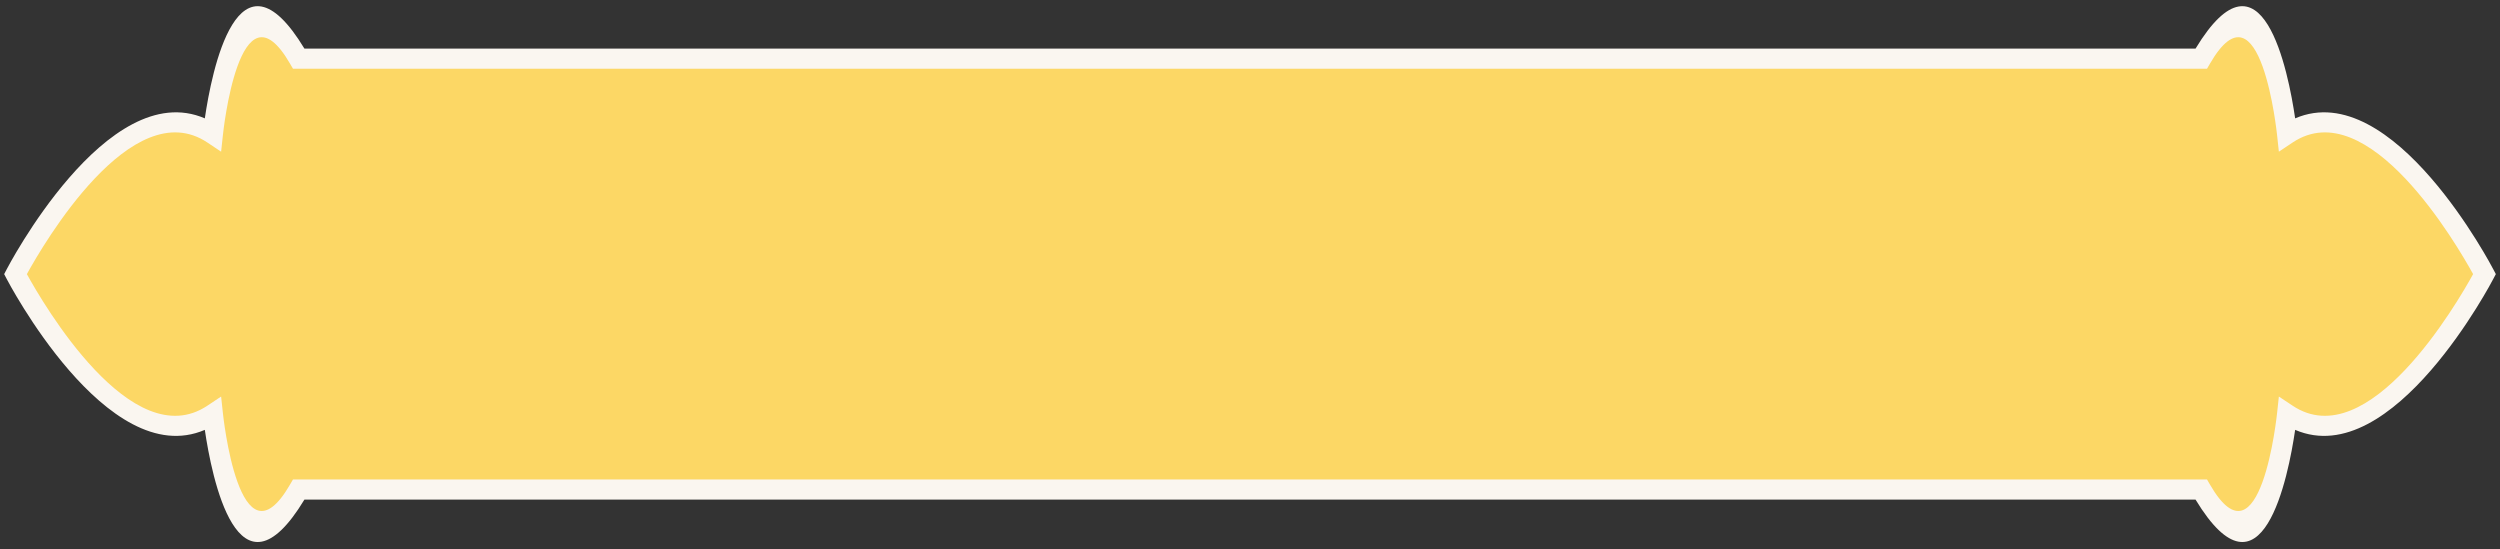 <svg width="296" height="65" viewBox="0 0 296 65" fill="none" xmlns="http://www.w3.org/2000/svg">
<rect x="0" y="0" width="296" height="65" fill="#333333" stroke="none"/>
<path fill-rule="evenodd" clip-rule="evenodd" d="M293.824 32.6C293.824 32.6 281.423 56.481 270.448 49.172C270.448 49.172 268.141 71.698 260.285 58.106H35.03C27.174 71.698 24.867 49.172 24.867 49.172C13.892 56.481 1.493 32.6 1.493 32.6C1.493 32.6 13.892 8.717 24.867 16.028C24.867 16.028 27.174 -6.5 35.03 7.094H260.285C268.141 -6.5 270.448 16.028 270.448 16.028C281.423 8.717 293.824 32.6 293.824 32.6Z" fill="#FCD765"/>
<path d="M295.215 33.008C295.18 33.075 283.342 55.888 271.746 50.896C270.946 56.383 267.842 72.183 259.952 59.15H36.045C28.156 72.183 25.054 56.382 24.251 50.896C12.656 55.888 0.818 33.075 0.782 33.008L0.493 32.455L0.782 31.902C0.818 31.832 12.656 9.019 24.251 14.014C25.052 8.526 28.156 -7.273 36.045 5.757H259.952C267.842 -7.273 270.946 8.526 271.746 14.014C283.342 9.019 295.18 31.832 295.215 31.902L295.507 32.455L295.215 33.008ZM271.449 48.036C280.407 54.003 290.929 35.889 292.816 32.455C290.929 29.02 280.407 10.906 271.449 16.871L269.818 17.959L269.608 16.007C269.602 15.954 267.668 -2.862 261.655 7.543L261.31 8.137H34.688L34.343 7.543C28.33 -2.862 26.396 15.954 26.39 16.007L26.18 17.959L24.549 16.871C15.591 10.906 5.069 29.02 3.182 32.455C5.069 35.889 15.591 54.003 24.549 48.036L26.18 46.95L26.39 48.9C26.396 48.953 28.33 67.771 34.343 57.367L34.688 56.772C110.228 56.772 185.77 56.78 261.31 56.772L261.655 57.367C267.668 67.771 269.602 48.953 269.608 48.9L269.818 46.95L271.449 48.036Z" fill="#FAF6F0"/>
</svg>
